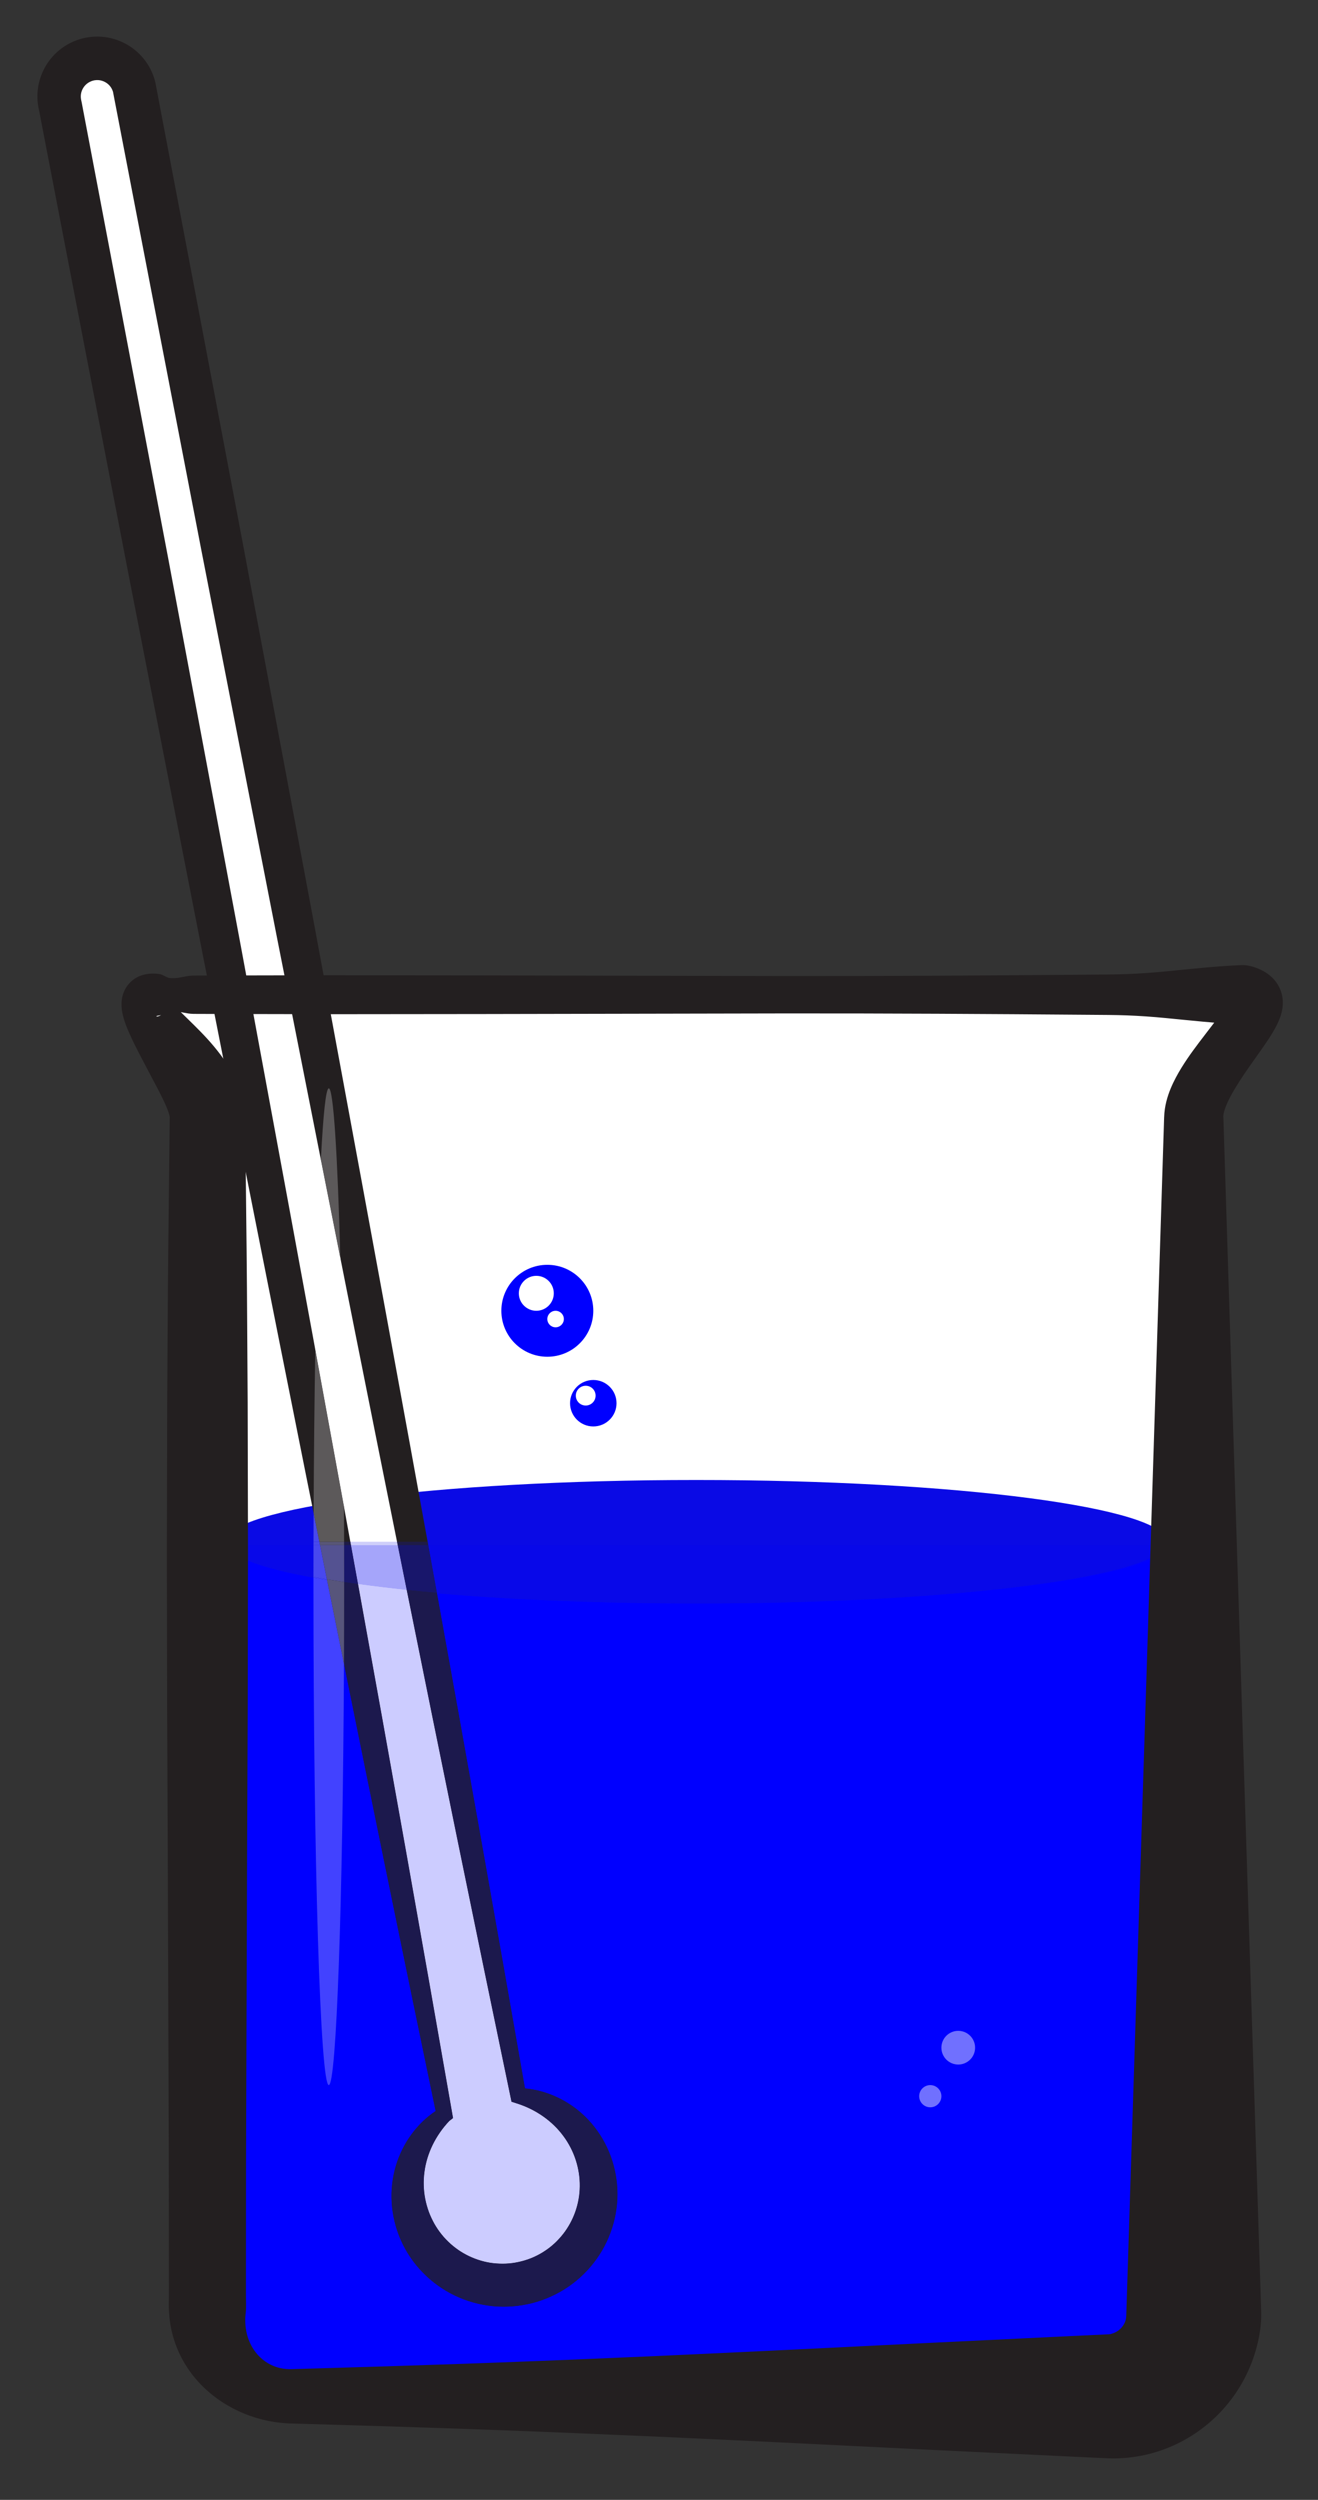<?xml version="1.0" encoding="utf-8"?>
<!-- Generator: Adobe Illustrator 15.0.0, SVG Export Plug-In . SVG Version: 6.00 Build 0)  -->
<!DOCTYPE svg PUBLIC "-//W3C//DTD SVG 1.1//EN" "http://www.w3.org/Graphics/SVG/1.1/DTD/svg11.dtd">
<svg version="1.1" id="Layer_1" xmlns="http://www.w3.org/2000/svg" xmlns:xlink="http://www.w3.org/1999/xlink" x="0px" y="0px"
	 width="180.666px" height="342.667px" viewBox="0 0 180.666 342.667" enable-background="new 0 0 180.666 342.667"
	 xml:space="preserve">
<rect x="0" y="0" width="180.666" height="342.667" fill="#333333" stroke="none"/>
<g>
	<path fill="#FFFFFF" d="M163.637,153.168c0-6.389,13.197-16.816,6.811-16.816H21.625c-6.388,0,6.811,10.428,6.811,16.816v163.745
		c0,6.386,5.179,11.565,11.565,11.565h112.07c6.388,0,11.565-5.179,11.565-11.565V153.168"/>
	<path fill="#0000FF" d="M159.961,210.746H30.895l-2.459,104.015c0,5.914,7.962,13.717,14.061,13.717l106.424-4.024
		c6.098,0,14.717-1.626,14.717-7.541L159.961,210.746"/>
	<path fill="#0A0AE5" d="M159.961,211.334c0,4.675-28.893,8.464-64.533,8.464s-64.533-3.79-64.533-8.464s28.893-8.464,64.533-8.464
		S159.961,206.659,159.961,211.334"/>
	<path fill="#FFFFFF" d="M71.047,287.273L18.387,11.92c-0.719-2.795-3.568-4.477-6.363-3.759c-2.795,0.719-4.478,3.569-3.758,6.364
		l52.661,275.354c-3.967,3.104-5.943,8.364-4.607,13.553c1.799,6.988,8.924,11.194,15.911,9.396
		c6.989-1.801,11.196-8.924,9.396-15.913C80.291,291.727,76.018,288.076,71.047,287.273"/>
	<path fill="#231F20" d="M69.984,287.478C60.176,240.39,50.738,193.23,41.43,146.046l-3.496-17.693l-3.459-17.7L27.568,75.25
		l-6.833-35.415l-3.409-17.71l-1.705-8.855l-0.105-0.553l-0.027-0.138c-0.031-0.136-0.012-0.063,0.005,0.01
		c0.014,0.057,0.027,0.114,0.017,0.072l-0.028-0.1l-0.012-0.035c-0.051-0.156-0.116-0.302-0.198-0.442
		c-0.162-0.276-0.386-0.517-0.654-0.703c-0.268-0.186-0.576-0.314-0.893-0.371c-0.156-0.028-0.316-0.038-0.477-0.033L13.008,11
		l-0.121,0.021l-0.059,0.014l-0.024,0.005l-0.13,0.036l-0.025,0.009l-0.115,0.039l-0.221,0.097
		c-0.145,0.071-0.279,0.158-0.403,0.259c-0.249,0.202-0.458,0.463-0.603,0.755c-0.146,0.292-0.224,0.612-0.233,0.932
		c-0.003,0.161,0.01,0.321,0.04,0.481l0.025,0.122c-0.003-0.014,0.017,0.073,0.035,0.16c0.022,0.104,0.045,0.208,0.029,0.139
		l0.027,0.138l0.104,0.553l1.684,8.86l3.366,17.717l6.718,35.438l6.644,35.453l3.317,17.727l3.277,17.734
		c8.761,47.29,17.39,94.604,25.649,141.987l0.115,0.662l-0.512,0.395l-0.003,0.002c-1.893,2-3.078,4.471-3.403,6.979
		c-0.171,1.252-0.126,2.508,0.107,3.71c0.124,0.61,0.278,1.173,0.499,1.781c0.197,0.533,0.469,1.104,0.754,1.618
		c1.178,2.081,3.025,3.717,5.172,4.624c1.07,0.451,2.204,0.742,3.352,0.817c0.574,0.044,1.149,0.044,1.721-0.009
		c0.287-0.024,0.572-0.062,0.855-0.113c0.143-0.023,0.283-0.052,0.424-0.083l0.386-0.092l0.269-0.071l0.197-0.058
		c0.113-0.032,0.269-0.081,0.4-0.126c0.271-0.092,0.54-0.198,0.803-0.315c0.526-0.23,1.031-0.509,1.511-0.824
		c0.968-0.622,1.821-1.423,2.54-2.335c1.441-1.831,2.27-4.156,2.295-6.546c0.029-2.396-0.738-4.857-2.244-6.882
		c-1.498-2.04-3.729-3.631-6.352-4.467l-0.762-0.243L69.984,287.478 M71.965,286.266c3.004,0.278,5.979,1.65,8.25,3.87
		c1.23,1.201,2.26,2.641,3.002,4.229c0.745,1.586,1.211,3.31,1.367,5.086c0.324,3.554-0.692,7.242-2.797,10.189
		c-1.045,1.479-2.366,2.769-3.864,3.808c-0.751,0.518-1.552,0.961-2.382,1.339c-0.414,0.189-0.838,0.359-1.267,0.511
		c-0.22,0.077-0.419,0.144-0.661,0.218l-0.338,0.101l-0.27,0.073l-0.366,0.088l-0.333,0.074c-0.223,0.047-0.447,0.089-0.671,0.126
		c-0.45,0.075-0.901,0.13-1.356,0.166c-0.908,0.07-1.824,0.068-2.732-0.022c-1.812-0.187-3.593-0.678-5.223-1.467
		c-3.266-1.565-5.938-4.302-7.371-7.571c-0.367-0.821-0.643-1.639-0.862-2.531c-0.199-0.818-0.347-1.716-0.398-2.583
		c-0.116-1.749,0.089-3.506,0.586-5.152c0.991-3.292,3.179-6.129,5.977-7.787l0.003-0.002l-0.396,1.055
		c-9.807-47.088-19.246-94.247-28.554-141.431l-3.496-17.692l-3.458-17.7l-6.907-35.402l-6.833-35.416L7.204,24.73l-1.706-8.854
		l-0.105-0.553l-0.026-0.138c-0.027-0.117-0.014-0.063-0.001-0.01c0.01,0.045,0.021,0.09,0.007,0.034
		c-0.035-0.142-0.067-0.284-0.096-0.428c-0.112-0.576-0.163-1.169-0.149-1.76c0.028-1.184,0.317-2.356,0.836-3.412
		c0.517-1.057,1.263-2.001,2.18-2.748c0.458-0.375,0.958-0.698,1.485-0.966c0.264-0.133,0.535-0.252,0.811-0.354
		c0.138-0.052,0.277-0.1,0.418-0.145l0.246-0.073l0.141-0.038l0.25-0.062l0.215-0.046c0.145-0.03,0.29-0.055,0.436-0.075
		c0.291-0.043,0.586-0.069,0.881-0.081c0.592-0.022,1.186,0.021,1.768,0.128c1.163,0.212,2.271,0.678,3.236,1.354
		c0.964,0.675,1.783,1.561,2.379,2.584c0.297,0.511,0.539,1.054,0.719,1.612l0.071,0.234l0.048,0.173
		c0.001-0.001,0.022,0.095,0.045,0.192c0.027,0.125,0.055,0.249,0.035,0.164l0.026,0.138l0.104,0.553l1.683,8.86l3.366,17.717
		l6.717,35.438l6.645,35.453l3.316,17.727l3.279,17.736C55.173,192.104,63.749,239.15,71.965,286.266"/>
	<path fill="#0000FF" d="M127.52,288.859c-0.841,0-1.523-0.682-1.523-1.522s0.683-1.522,1.523-1.522s1.522,0.682,1.522,1.522
		S128.36,288.859,127.52,288.859 M131.352,282.997c-1.275,0-2.31-1.036-2.31-2.312c0-1.275,1.034-2.309,2.31-2.309
		c1.276,0,2.311,1.034,2.311,2.309C133.662,281.961,132.628,282.997,131.352,282.997 M157.66,213.854
		c-8.181,3.444-32.678,5.944-61.623,5.944c-0.102,0-0.202,0-0.305,0c-0.102,0-0.203,0-0.305,0c-13.128,0-25.339-0.514-35.529-1.397
		c4.089,22.607,8.119,45.229,12.066,67.864c3.004,0.278,5.979,1.65,8.25,3.87c1.23,1.201,2.26,2.641,3.002,4.229
		c0.745,1.586,1.211,3.31,1.367,5.086c0.324,3.554-0.692,7.242-2.797,10.189c-1.045,1.479-2.366,2.769-3.864,3.808
		c-0.751,0.518-1.552,0.961-2.382,1.339c-0.414,0.189-0.838,0.359-1.267,0.511c-0.22,0.077-0.419,0.144-0.661,0.218l-0.338,0.101
		l-0.27,0.073l-0.366,0.088l-0.333,0.074c-0.223,0.047-0.447,0.089-0.671,0.126c-0.45,0.075-0.901,0.13-1.356,0.166
		c-0.42,0.033-0.842,0.049-1.264,0.049c-0.49,0-0.98-0.023-1.469-0.071c-1.812-0.187-3.593-0.678-5.223-1.467
		c-3.266-1.565-5.938-4.302-7.371-7.571c-0.367-0.821-0.643-1.639-0.862-2.531c-0.199-0.818-0.347-1.716-0.398-2.583
		c-0.116-1.749,0.089-3.506,0.586-5.152c0.927-3.076,2.897-5.755,5.435-7.446c-4.249-20.411-8.432-40.845-12.562-61.279
		c-0.156,32.7-1.029,57.724-2.08,57.724c-1.161,0-2.105-30.586-2.105-68.314c0-0.412,0-0.825,0-1.236
		c-3.852-0.704-6.899-1.488-8.97-2.331l-0.036,19.901l-0.09,20.801l-0.14,41.604l-0.009,10.399l-0.004,5.201l-0.001,2.6
		c-0.003,0.435,0.007,0.868,0.015,1.301c0.005,0.216,0.004,0.434-0.003,0.65l-0.015,0.325l-0.011,0.161l-0.013,0.097
		c-0.121,0.977-0.094,1.96,0.162,2.986c0.09,0.358,0.211,0.719,0.365,1.073c1.732,1.648,4.022,2.943,6.385,3.701l2.161-0.062
		c13.868-0.393,27.735-0.861,41.604-1.476c3.467-0.142,6.934-0.293,10.401-0.46l10.4-0.487l20.801-1.025l19.046-0.919
		c1.837-3.312,4.274-6.352,6.644-9.198c0.988-1.188,2.011-2.365,3.039-3.544L157.66,213.854"/>
	<path fill="#0808EA" d="M59.889,218.347c0.004,0.02,0.007,0.034,0.01,0.054c10.19,0.883,22.401,1.397,35.529,1.397
		c0.102,0,0.203,0,0.305,0C82.455,219.79,70.123,219.256,59.889,218.347 M33.995,213.672v0.262c2.07,0.842,5.118,1.627,8.97,2.331
		c0-0.039,0-0.074,0-0.113C39.012,215.403,35.955,214.568,33.995,213.672"/>
	<path fill="#CCCCFF" d="M49.08,217.141c4.378,24.165,8.691,48.34,12.909,72.535l0.115,0.662l-0.512,0.395l-0.003,0.002
		c-1.893,2-3.078,4.471-3.403,6.979c-0.171,1.252-0.126,2.508,0.107,3.71c0.124,0.61,0.278,1.173,0.499,1.781
		c0.197,0.533,0.469,1.104,0.754,1.618c1.178,2.081,3.025,3.717,5.172,4.624c1.07,0.451,2.204,0.742,3.352,0.817
		c0.274,0.021,0.549,0.032,0.823,0.032c0.3,0,0.599-0.013,0.897-0.041c0.287-0.024,0.572-0.062,0.855-0.113
		c0.143-0.023,0.283-0.052,0.424-0.083l0.386-0.092l0.269-0.071l0.197-0.058c0.113-0.032,0.269-0.081,0.4-0.126
		c0.271-0.092,0.54-0.198,0.803-0.315c0.526-0.23,1.031-0.509,1.511-0.824c0.968-0.622,1.821-1.423,2.54-2.335
		c1.441-1.831,2.27-4.156,2.295-6.546c0.029-2.396-0.738-4.857-2.244-6.882c-1.498-2.04-3.729-3.631-6.352-4.467l-0.762-0.243
		l-0.129-0.623c-4.825-23.162-9.56-46.34-14.233-69.53C53.386,217.699,51.156,217.429,49.08,217.141"/>
	<path fill="#1C194D" d="M60.258,289.027L60.258,289.027 M47.176,216.864c0,0.211,0,0.424,0,0.636c0,3.602-0.009,7.141-0.025,10.591
		c4.131,20.435,8.313,40.868,12.562,61.279c-2.537,1.691-4.508,4.37-5.435,7.446c-0.497,1.646-0.702,3.403-0.586,5.152
		c0.052,0.867,0.199,1.764,0.398,2.583c0.22,0.893,0.495,1.71,0.862,2.531c1.434,3.269,4.105,6.006,7.371,7.571
		c1.63,0.79,3.41,1.281,5.223,1.467c0.488,0.048,0.979,0.071,1.469,0.071c0.422,0,0.844-0.017,1.264-0.049
		c0.455-0.036,0.906-0.09,1.356-0.166c0.224-0.037,0.448-0.079,0.671-0.126l0.333-0.074l0.366-0.088l0.27-0.073l0.338-0.101
		c0.242-0.074,0.441-0.141,0.661-0.218c0.429-0.151,0.853-0.321,1.267-0.511c0.83-0.377,1.631-0.821,2.382-1.339
		c1.498-1.039,2.819-2.328,3.864-3.808c2.104-2.947,3.121-6.636,2.797-10.189c-0.156-1.776-0.622-3.5-1.367-5.086
		c-0.742-1.588-1.771-3.027-3.002-4.229c-2.271-2.22-5.246-3.592-8.25-3.87c-3.947-22.635-7.978-45.257-12.066-67.864
		c-0.003-0.021-0.006-0.034-0.01-0.054c-1.42-0.126-2.801-0.26-4.138-0.4c4.674,23.19,9.408,46.368,14.233,69.53l0.129,0.623
		l0.762,0.243c2.623,0.836,4.854,2.427,6.352,4.467c1.506,2.024,2.273,4.486,2.244,6.882c-0.025,2.39-0.854,4.715-2.295,6.546
		c-0.719,0.913-1.572,1.714-2.54,2.335c-0.479,0.315-0.984,0.593-1.511,0.824c-0.263,0.117-0.531,0.223-0.803,0.315
		c-0.132,0.045-0.287,0.094-0.4,0.126l-0.197,0.058l-0.269,0.071l-0.386,0.092c-0.141,0.031-0.281,0.06-0.424,0.083
		c-0.283,0.051-0.568,0.089-0.855,0.113c-0.299,0.028-0.598,0.041-0.897,0.041c-0.274,0-0.549-0.011-0.823-0.032
		c-1.147-0.076-2.281-0.366-3.352-0.817c-2.146-0.906-3.994-2.542-5.172-4.624c-0.285-0.514-0.557-1.084-0.754-1.618
		c-0.221-0.608-0.375-1.171-0.499-1.781c-0.233-1.202-0.278-2.458-0.107-3.71c0.325-2.509,1.511-4.98,3.403-6.979l0.003-0.002
		l0.512-0.395l-0.115-0.662c-4.218-24.195-8.531-48.371-12.909-72.535C48.43,217.05,47.795,216.958,47.176,216.864"/>
	<path fill="#0A0AE5" d="M42.973,211.334h-8.98l0.002,0.462h8.978C42.973,211.641,42.973,211.489,42.973,211.334 M157.739,211.334
		h-99.12c0.027,0.155,0.056,0.307,0.084,0.462h99.021L157.739,211.334"/>
	<path fill="#CECEFA" d="M54.42,211.334h-6.394c0.027,0.153,0.056,0.309,0.084,0.462h6.402
		C54.481,211.641,54.451,211.489,54.42,211.334"/>
	<path fill="#1E1B47" d="M48.026,211.334h-0.859c0.001,0.155,0.001,0.307,0.002,0.462h0.941
		C48.082,211.643,48.054,211.487,48.026,211.334 M58.619,211.334H54.42c0.031,0.155,0.062,0.307,0.093,0.462h4.19
		C58.675,211.641,58.646,211.489,58.619,211.334"/>
	<path fill="#0202FA" d="M157.669,213.578c-7.473,3.573-32.354,6.202-61.937,6.22c0.103,0,0.203,0,0.305,0
		c28.945,0,53.442-2.5,61.623-5.944L157.669,213.578"/>
	<path fill="#0808E9" d="M42.972,211.796h-8.978l0.002,1.237l-0.001,0.639c1.96,0.896,5.017,1.731,8.97,2.479
		C42.966,214.688,42.969,213.234,42.972,211.796 M157.725,211.796H58.703c0.396,2.183,0.791,4.368,1.186,6.551
		c10.234,0.909,22.566,1.443,35.844,1.451c29.583-0.018,54.464-2.647,61.937-6.22L157.725,211.796"/>
	<path fill="#A5A5FA" d="M54.513,211.796H48.11c0.323,1.782,0.646,3.562,0.97,5.345c2.076,0.289,4.306,0.559,6.671,0.807
		C55.338,215.898,54.925,213.845,54.513,211.796"/>
	<path fill="#18166B" d="M48.11,211.796h-0.941c0.004,1.673,0.007,3.363,0.007,5.068c0.619,0.094,1.254,0.186,1.904,0.277
		C48.757,215.358,48.434,213.578,48.11,211.796 M58.703,211.796h-4.19c0.412,2.049,0.825,4.103,1.238,6.151
		c1.337,0.14,2.718,0.273,4.138,0.4C59.494,216.164,59.099,213.979,58.703,211.796"/>
	<circle fill="#0000FF" cx="75.025" cy="179.675" r="6.301"/>
	<circle fill="#0000FF" cx="81.326" cy="192.345" r="3.185"/>
	<path fill="#7070FF" d="M131.352,278.377c-1.275,0-2.31,1.034-2.31,2.309c0,1.276,1.034,2.312,2.31,2.312
		c1.276,0,2.311-1.036,2.311-2.312C133.662,279.411,132.628,278.377,131.352,278.377"/>
	<path fill="#7070FF" d="M127.52,285.814c-0.841,0-1.523,0.682-1.523,1.522s0.683,1.522,1.523,1.522s1.522-0.682,1.522-1.522
		S128.36,285.814,127.52,285.814"/>
	<path fill="#231F20" d="M159.579,153.103l0.009-0.177l0.021-0.352c0.017-0.191,0.038-0.38,0.065-0.562
		c0.053-0.362,0.123-0.705,0.205-1.031c0.164-0.65,0.369-1.234,0.592-1.773c0.447-1.076,0.96-1.995,1.484-2.852
		c1.051-1.706,2.181-3.164,3.258-4.574l1.572-2.051c0.498-0.661,0.969-1.321,1.338-1.899c0.184-0.286,0.332-0.56,0.414-0.733
		l0.048-0.108c-0.003,0.033-0.056,0.144-0.048,0.543c0.01,0.198,0.048,0.475,0.168,0.802c0.117,0.324,0.324,0.681,0.559,0.951
		c0.234,0.273,0.474,0.46,0.65,0.593c0.182,0.13,0.311,0.207,0.401,0.271c0.178,0.122,0.208,0.189,0.194,0.227l-0.073,0.037
		c-0.108,0.005-0.218-0.001-0.325-0.007c-3.467-0.139-6.934-0.534-10.4-0.866c-1.734-0.166-3.467-0.291-5.201-0.356
		c-1.734-0.068-3.467-0.063-5.2-0.081c-13.868-0.119-27.735-0.204-41.604-0.19l-41.602,0.086l-20.803,0.022l-10.4-0.022
		l-5.199-0.012l-2.602-0.006c-0.434,0-0.866,0.003-1.299-0.063c-0.434-0.065-0.867-0.168-1.301-0.237
		c-0.434-0.062-0.867-0.097-1.301-0.034c-0.434,0.091-0.866,0.466-1.299,0.53l-0.163,0.025l-0.124,0.023l-0.104,0.026l-0.034,0.026
		c-0.06,0.033-0.063,0.08,0.084,0.067c0.073-0.01,0.188-0.035,0.355-0.116c0.164-0.081,0.386-0.23,0.587-0.455
		c0.203-0.222,0.365-0.511,0.454-0.759c0.091-0.25,0.122-0.451,0.138-0.589c0.026-0.274,0.029-0.336,0.066-0.345l0.174,0.142
		l0.613,0.665c0.49,0.515,1.076,1.083,1.676,1.67c1.207,1.181,2.503,2.437,3.721,3.901c0.609,0.735,1.211,1.519,1.779,2.399
		c0.568,0.881,1.115,1.847,1.586,3.017c0.23,0.588,0.453,1.225,0.616,1.952c0.082,0.362,0.152,0.748,0.202,1.158
		c0.025,0.206,0.045,0.417,0.058,0.636l0.015,0.332l0.004,0.272l0.029,2.601l0.057,5.2l0.115,10.401
		c0.074,6.933,0.094,13.867,0.145,20.8l0.047,20.802l-0.037,20.802l-0.09,20.801l-0.14,41.604l-0.009,10.399l-0.004,5.201
		l-0.001,2.6c-0.003,0.435,0.007,0.868,0.015,1.301c0.005,0.216,0.004,0.434-0.003,0.65l-0.015,0.325l-0.011,0.161l-0.013,0.097
		c-0.121,0.977-0.094,1.96,0.162,2.986c0.256,1.015,0.76,2.049,1.539,2.892c0.773,0.844,1.816,1.478,2.963,1.743
		c0.285,0.066,0.576,0.114,0.871,0.139c0.146,0.011,0.294,0.021,0.442,0.021l0.222-0.001l0.273-0.007l2.601-0.074
		c13.868-0.393,27.735-0.861,41.604-1.476c3.467-0.142,6.934-0.293,10.401-0.46l10.4-0.487l20.801-1.025l20.803-1.004l5.199-0.243
		c0.15-0.003-0.023-0.003,0.055-0.008l0.163-0.009l0.065-0.009l-0.016-0.008l0.154-0.041c0.111-0.031,0.218-0.068,0.32-0.11
		c0.203-0.083,0.391-0.189,0.564-0.313c0.345-0.247,0.633-0.577,0.822-0.935c0.193-0.358,0.279-0.731,0.285-1.083l5.193-164.295
		L159.579,153.103 M167.695,153.168l2.62,83.206l1.326,41.604l0.663,20.8l0.331,10.401l0.166,5.201l0.082,2.654
		c0.027,1.548-0.212,3.108-0.603,4.617c-0.785,3.024-2.262,5.844-4.256,8.176c-1.991,2.338-4.495,4.207-7.287,5.439
		c-1.393,0.617-2.856,1.075-4.346,1.361c-0.745,0.142-1.496,0.243-2.246,0.301c-0.384,0.029-0.734,0.046-1.143,0.057l-0.34,0.003
		c-0.125,0.003-0.229,0.002-0.26,0l-0.163-0.005l-0.271-0.006l-5.199-0.243l-20.803-1.003l-20.801-1.025l-10.4-0.487
		c-3.468-0.167-6.935-0.32-10.401-0.461c-13.868-0.614-27.735-1.083-41.604-1.476l-2.601-0.074l-0.376-0.011
		c-0.144-0.004-0.285-0.011-0.428-0.019c-0.284-0.017-0.569-0.038-0.854-0.068c-0.569-0.059-1.136-0.145-1.698-0.258
		c-2.246-0.454-4.424-1.326-6.384-2.613c-1.958-1.285-3.71-2.997-4.993-5.089c-1.294-2.077-2.09-4.552-2.244-7.041
		c-0.006-0.084-0.012-0.042-0.016-0.23l-0.01-0.161l-0.016-0.325c-0.008-0.217-0.008-0.434-0.003-0.65
		c0.008-0.433,0.017-0.866,0.015-1.301l-0.002-2.6l-0.004-5.201l-0.008-10.399l-0.14-41.604l-0.089-20.801l-0.039-20.802
		l0.049-20.802c0.049-6.933,0.068-13.867,0.144-20.8l0.114-10.401l0.058-5.2l0.028-2.601l0.002-0.053l0.002,0.009l0.002-0.012
		l-0.014-0.122c-0.024-0.12-0.064-0.312-0.141-0.534c-0.146-0.451-0.393-1.033-0.686-1.655c-0.297-0.623-0.638-1.296-1.006-1.992
		c-0.737-1.398-1.545-2.901-2.379-4.522c-0.42-0.816-0.842-1.658-1.271-2.613c-0.217-0.483-0.434-0.988-0.646-1.606
		c-0.107-0.311-0.213-0.652-0.307-1.066c-0.09-0.422-0.184-0.911-0.159-1.62c0.017-0.354,0.071-0.773,0.226-1.232
		c0.15-0.455,0.413-0.94,0.752-1.331c0.336-0.396,0.727-0.685,1.076-0.879c0.352-0.194,0.668-0.306,0.947-0.382
		c0.559-0.148,0.985-0.167,1.357-0.167l0.291,0.007c0.121,0.003,0.172,0.011,0.222,0.019l0.201,0.022l0.163,0.025
		c0.433,0.063,0.865,0.438,1.299,0.528c0.434,0.064,0.867,0.029,1.301-0.032c0.434-0.07,0.867-0.172,1.301-0.237
		c0.433-0.067,0.865-0.063,1.299-0.063l2.602-0.005l5.199-0.012l10.4-0.022l20.803,0.021l41.602,0.086
		c13.869,0.015,27.736-0.071,41.604-0.19c1.733-0.017,3.466-0.013,5.2-0.081c1.734-0.064,3.467-0.191,5.201-0.356
		c3.467-0.332,6.934-0.728,10.4-0.865c0.107-0.005,0.217-0.011,0.325-0.006c0.169,0.005,0.371,0.02,0.576,0.055
		c0.417,0.066,0.88,0.19,1.476,0.432c0.297,0.128,0.631,0.284,1.002,0.515c0.366,0.234,0.784,0.551,1.166,0.985
		c0.383,0.428,0.704,0.972,0.897,1.499c0.198,0.53,0.271,1.023,0.29,1.438c0.029,0.833-0.11,1.376-0.232,1.825
		c-0.131,0.447-0.273,0.791-0.414,1.104c-0.283,0.615-0.564,1.094-0.836,1.546c-0.544,0.895-1.082,1.648-1.6,2.391l-1.512,2.138
		c-0.971,1.383-1.863,2.75-2.557,4.042c-0.342,0.644-0.625,1.271-0.803,1.811c-0.091,0.27-0.15,0.514-0.182,0.709
		c-0.016,0.097-0.022,0.181-0.023,0.247l0.001,0.087l0.005-0.027l0.002,0.147L167.695,153.168"/>
	<path fill="#4949EC" d="M42.987,207.414c-0.006,1.294-0.011,2.604-0.015,3.92h0.802C43.512,210.027,43.25,208.72,42.987,207.414"/>
	<path fill="#FFFFFF" d="M43.984,158.979c-0.321,6.292-0.587,15.288-0.767,26.016c1.315,7.169,2.626,14.342,3.931,21.514
		c-0.064-12.932-0.24-24.645-0.496-34.065C45.762,167.954,44.872,163.468,43.984,158.979"/>
	<path fill="#5C595A" d="M43.218,184.994c-0.114,6.852-0.193,14.408-0.23,22.419c0.263,1.307,0.524,2.614,0.787,3.92h3.393
		c-0.004-1.625-0.011-3.236-0.019-4.826C45.844,199.336,44.533,192.163,43.218,184.994 M45.07,149.185
		c-0.396,0-0.769,3.577-1.086,9.793c0.888,4.489,1.777,8.976,2.668,13.464C46.267,158.187,45.701,149.185,45.07,149.185"/>
	<path fill="#4242FF" d="M42.965,216.264c0,0.411,0,0.824,0,1.236c0,37.728,0.944,68.314,2.105,68.314
		c1.051,0,1.924-25.023,2.08-57.724c-0.775-3.835-1.548-7.666-2.319-11.502C44.189,216.482,43.567,216.374,42.965,216.264"/>
	<path fill="#4848EF" d="M42.965,216.151c0,0.039,0,0.074,0,0.113c0.603,0.11,1.225,0.218,1.866,0.325
		c-0.007-0.035-0.015-0.071-0.021-0.106C44.175,216.374,43.56,216.264,42.965,216.151"/>
	<path fill="#57557B" d="M44.81,216.482c0.007,0.035,0.015,0.071,0.021,0.106c0.771,3.836,1.544,7.667,2.319,11.502
		c0.017-3.45,0.025-6.989,0.025-10.591c0-0.212,0-0.425,0-0.636C46.359,216.74,45.57,216.613,44.81,216.482"/>
	<path fill="#4949EC" d="M43.774,211.334h-0.802c0,0.155,0,0.307-0.001,0.462h0.896C43.836,211.641,43.806,211.489,43.774,211.334"
		/>
	<path fill="#585677" d="M47.167,211.334h-3.393c0.031,0.155,0.062,0.307,0.093,0.462h3.302
		C47.168,211.641,47.168,211.489,47.167,211.334"/>
	<path fill="#4848EF" d="M43.867,211.796h-0.896c-0.003,1.438-0.006,2.893-0.007,4.355c0.595,0.112,1.21,0.223,1.845,0.331
		C44.495,214.92,44.181,213.358,43.867,211.796"/>
	<path fill="#545291" d="M47.169,211.796h-3.302c0.313,1.562,0.628,3.124,0.942,4.687c0.761,0.13,1.55,0.257,2.366,0.381
		C47.176,215.159,47.173,213.469,47.169,211.796"/>
	<circle fill="#FFFFFF" cx="73.516" cy="177.28" r="2.395"/>
	<circle fill="#FFFFFF" cx="80.286" cy="191.307" r="1.356"/>
	<circle fill="#FFFFFF" cx="76.158" cy="180.808" r="1.133"/>
</g>
</svg>
